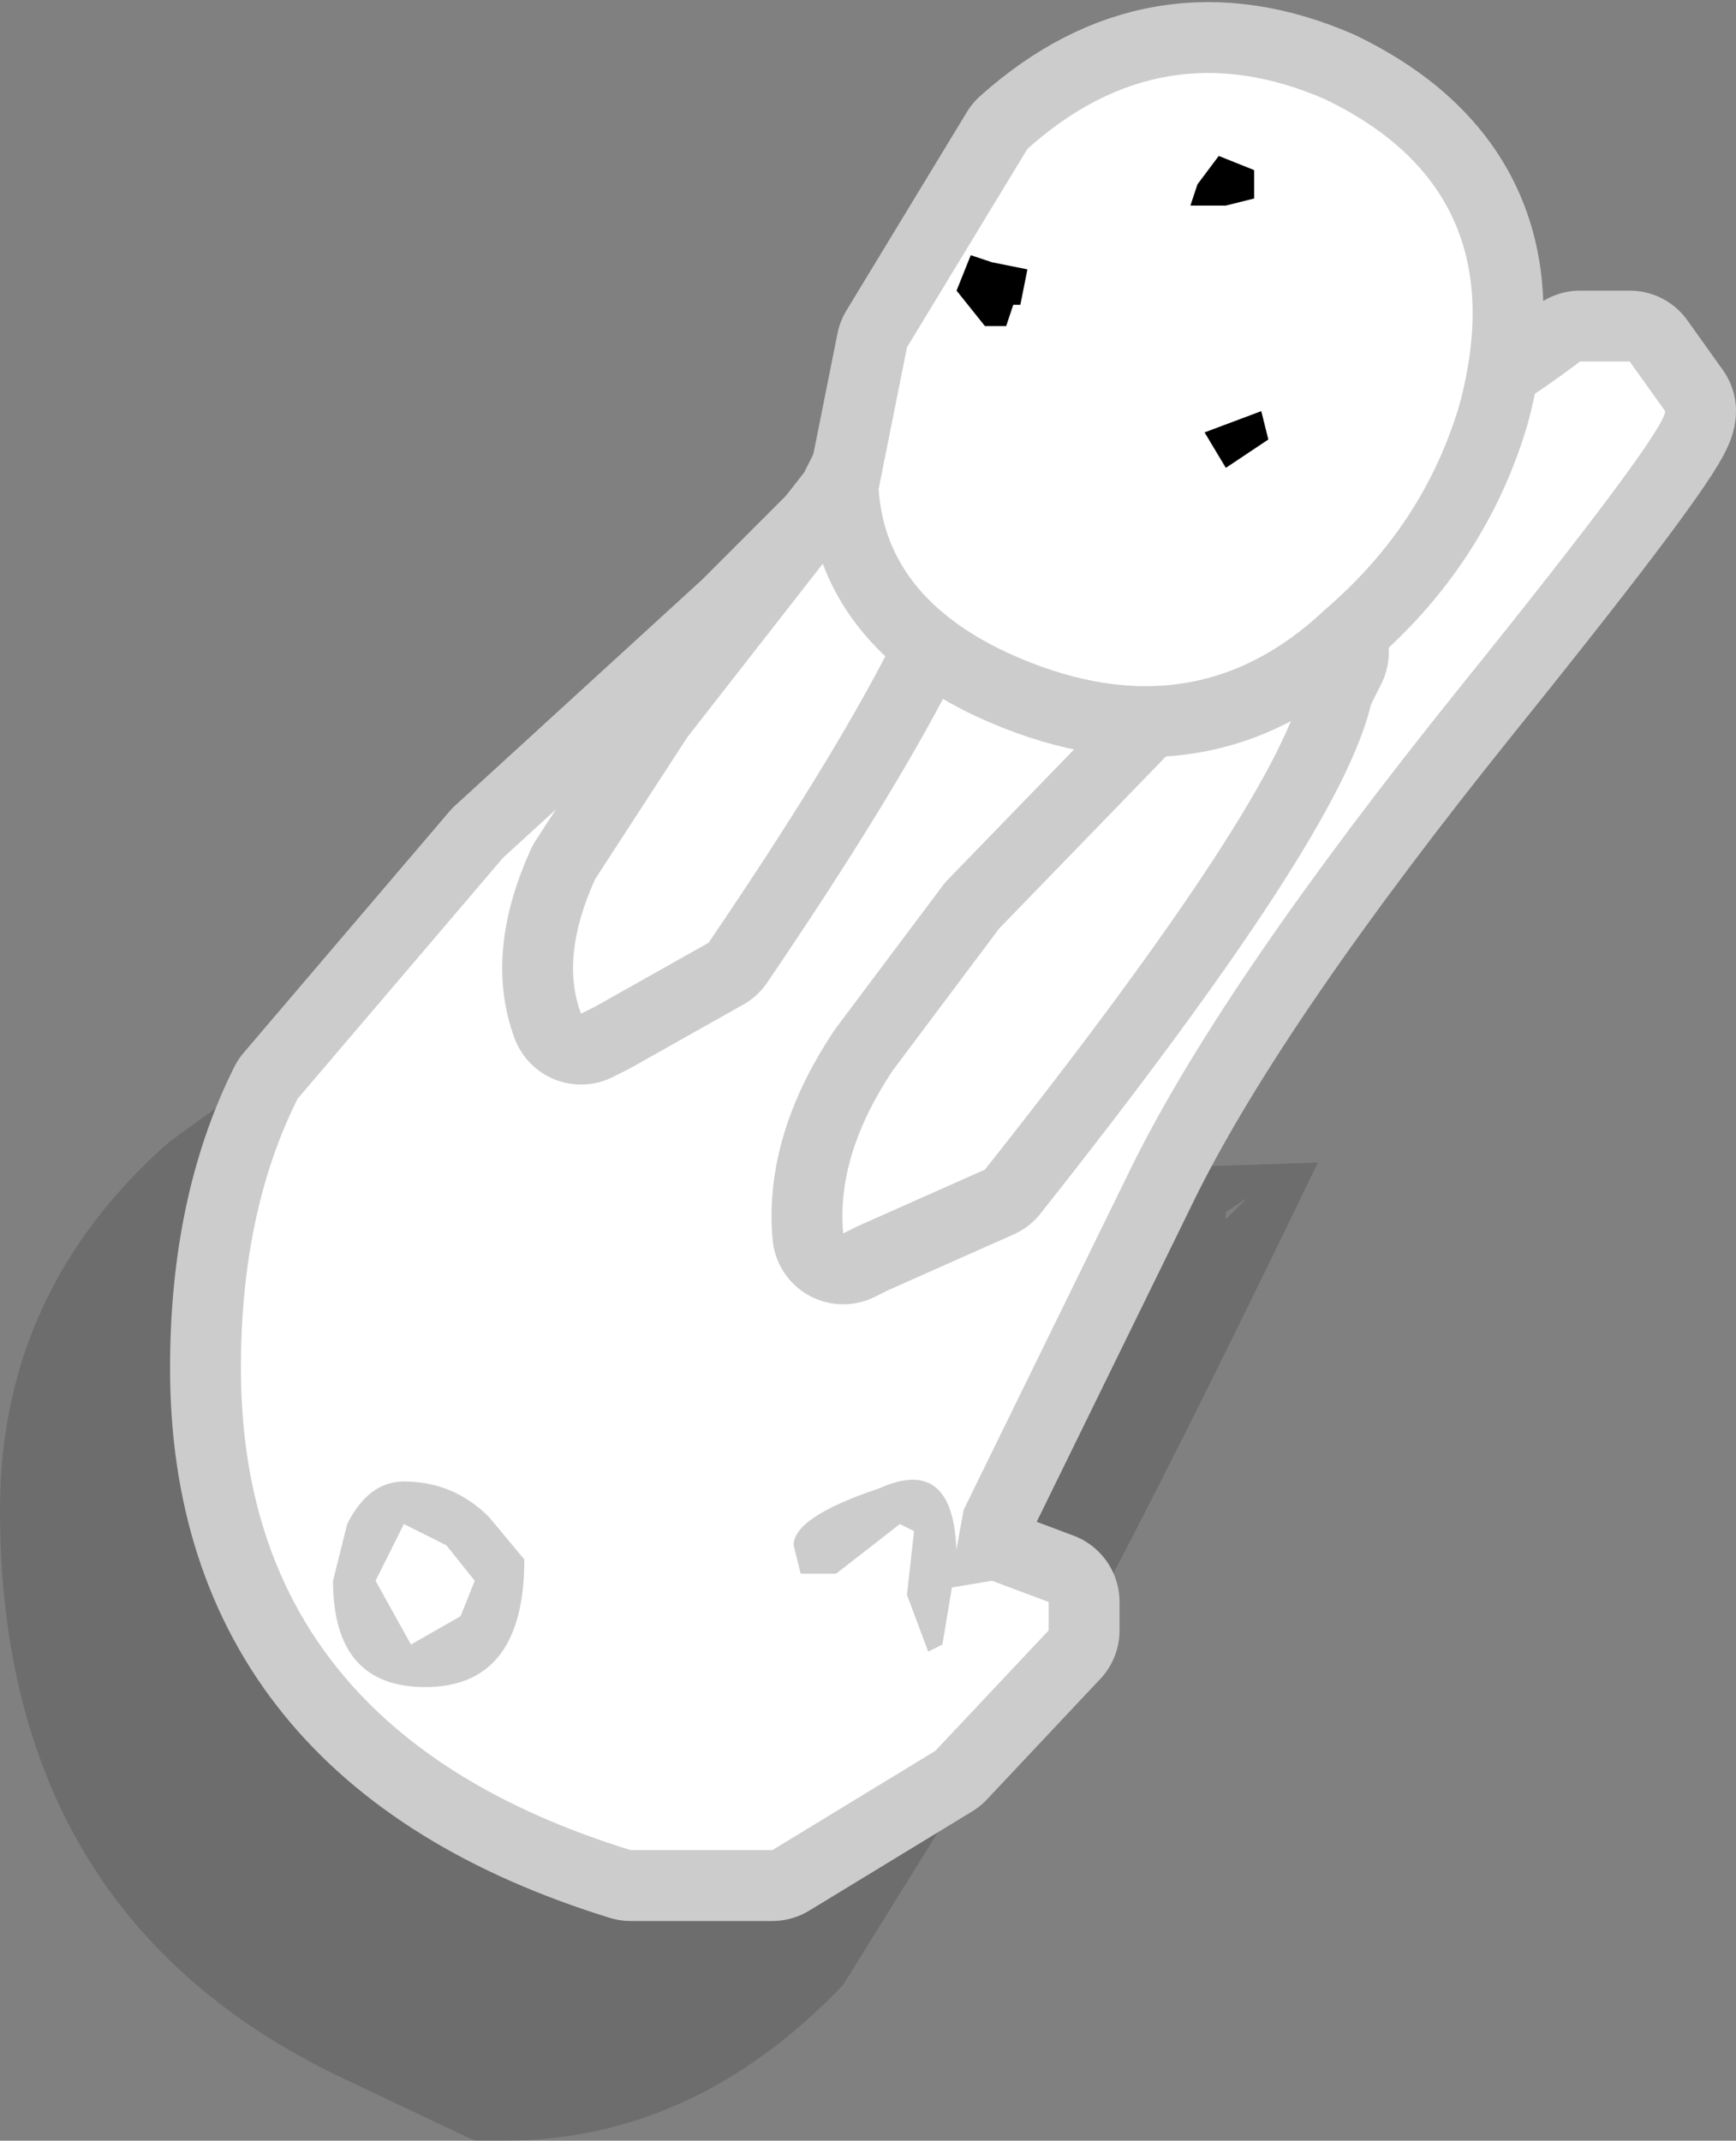 <?xml version="1.0" encoding="UTF-8" standalone="no"?>
<svg xmlns:xlink="http://www.w3.org/1999/xlink" height="15.1px" width="12.25px" xmlns="http://www.w3.org/2000/svg">
  <rect width="100%" height="100%" fill="#808080" stroke="none"/>
  <g transform="matrix(1.0, 0.0, 0.0, 1.0, 14.0, 5.4)">
    <path d="M-6.2 2.85 L-4.7 2.8 Q-6.8 7.15 -7.05 7.15 L-7.15 7.15 -8.05 8.6 Q-9.1 9.7 -10.45 9.7 L-10.65 9.7 -11.6 9.25 Q-14.0 8.1 -14.0 5.25 -14.0 3.7 -12.8 2.65 L-11.9 2.0 -9.75 2.2 Q-8.6 2.25 -7.7 3.75 L-7.1 5.05 -6.6 4.2 -6.95 3.9 -6.1 2.95 -6.2 2.85 M-5.35 3.2 L-5.2 3.05 -5.35 3.15 -5.35 3.2" fill="#000000" fill-opacity="0.149" fill-rule="evenodd" stroke="none"/>
    <path d="M-7.2 -2.45 L-7.1 -2.4 -7.0 -2.3 -7.25 -2.1 -6.85 -2.2 -6.05 -2.4 -5.0 -2.25 -4.4 -2.1 Q-3.85 -2.1 -2.85 -2.85 L-2.5 -2.85 -2.25 -2.5 Q-2.25 -2.35 -3.7 -0.55 -5.35 1.5 -6.0 2.8 L-7.2 5.25 -7.3 5.8 -7.0 5.75 -6.6 5.9 -6.6 6.1 -7.4 6.95 -8.55 7.65 -8.6 7.65 -9.55 7.65 Q-12.3 6.8 -12.3 4.25 -12.3 3.15 -11.9 2.35 L-10.45 0.65 -8.7 -0.95 -7.2 -2.45" fill="#ffffff" fill-rule="evenodd" stroke="none"/>
    <path d="M-7.2 -2.45 L-7.1 -2.4 -7.0 -2.3 -7.25 -2.1 -6.85 -2.2 -6.05 -2.4 -5.0 -2.25 -4.4 -2.1 Q-3.85 -2.1 -2.85 -2.85 L-2.5 -2.85 -2.25 -2.5 Q-2.25 -2.35 -3.7 -0.55 -5.35 1.5 -6.0 2.8 L-7.2 5.25 -7.3 5.8 -7.0 5.75 -6.6 5.9 -6.6 6.1 -7.4 6.95 -8.55 7.65 -8.6 7.65 -9.55 7.65 Q-12.3 6.8 -12.3 4.25 -12.3 3.15 -11.9 2.35 L-10.45 0.65 -8.7 -0.95 -7.2 -2.45 Z" fill="none" stroke="#cccccc" stroke-linecap="round" stroke-linejoin="round" stroke-width="1.0"/>
    <path d="M-7.2 -2.45 L-7.1 -2.4 -7.0 -2.3 -7.25 -2.1 -6.85 -2.2 -6.05 -2.4 -5.0 -2.25 -4.4 -2.1 Q-3.85 -2.1 -2.85 -2.85 L-2.5 -2.85 -2.25 -2.5 Q-2.25 -2.35 -3.7 -0.55 -5.35 1.5 -6.0 2.8 L-7.2 5.25 -7.3 5.8 -7.0 5.75 -6.6 5.9 -6.6 6.1 -7.4 6.95 -8.55 7.65 -8.6 7.65 -9.55 7.65 Q-12.3 6.8 -12.3 4.25 -12.3 3.15 -11.9 2.35 L-10.45 0.65 -8.7 -0.95 -7.2 -2.45" fill="#ffffff" fill-rule="evenodd" stroke="none"/>
    <path d="M-4.8 -0.6 Q-4.95 0.2 -7.05 2.85 L-7.95 3.25 -8.05 3.3 Q-8.1 2.75 -7.7 2.15 L-6.95 1.15 -5.35 -0.5 -5.15 -0.85 -4.85 -0.85 -4.85 -0.8 -4.7 -0.8 -4.8 -0.6" fill="#ffffff" fill-rule="evenodd" stroke="none"/>
    <path d="M-4.8 -0.6 Q-4.95 0.2 -7.05 2.85 L-7.95 3.25 -8.05 3.3 Q-8.1 2.75 -7.7 2.15 L-6.95 1.15 -5.35 -0.5 -5.15 -0.85 -4.85 -0.85 -4.85 -0.8 -4.7 -0.8 -4.8 -0.6 Z" fill="none" stroke="#cccccc" stroke-linecap="round" stroke-linejoin="round" stroke-width="1.0"/>
    <path d="M-4.8 -0.6 Q-4.95 0.2 -7.05 2.85 L-7.95 3.25 -8.05 3.3 Q-8.1 2.75 -7.7 2.15 L-6.95 1.15 -5.35 -0.5 -5.15 -0.85 -4.85 -0.85 -4.85 -0.8 -4.7 -0.8 -4.8 -0.6" fill="#ffffff" fill-rule="evenodd" stroke="none"/>
    <path d="M-7.4 -2.05 L-7.25 -2.1 -7.35 -1.95 Q-7.3 -1.25 -9.0 1.25 L-9.8 1.7 -9.9 1.75 Q-10.05 1.35 -9.8 0.8 L-9.15 -0.2 -7.9 -1.8 -7.75 -2.1 -7.45 -2.1 -7.4 -2.05" fill="#ffffff" fill-rule="evenodd" stroke="none"/>
    <path d="M-7.4 -2.05 L-7.25 -2.1 -7.35 -1.95 Q-7.3 -1.25 -9.0 1.25 L-9.8 1.7 -9.9 1.75 Q-10.05 1.35 -9.8 0.8 L-9.15 -0.2 -7.9 -1.8 -7.75 -2.1 -7.45 -2.1 -7.4 -2.05 Z" fill="none" stroke="#cccccc" stroke-linecap="round" stroke-linejoin="round" stroke-width="1.0"/>
    <path d="M-7.4 -2.05 L-7.25 -2.1 -7.35 -1.95 Q-7.3 -1.25 -9.0 1.25 L-9.8 1.7 -9.9 1.75 Q-10.05 1.35 -9.8 0.8 L-9.15 -0.2 -7.9 -1.8 -7.75 -2.1 -7.45 -2.1 -7.4 -2.05" fill="#ffffff" fill-rule="evenodd" stroke="none"/>
    <path d="M-6.9 -0.8 Q-7.75 -1.2 -7.8 -1.95 L-7.6 -2.95 -6.75 -4.35 Q-5.8 -5.2 -4.65 -4.7 -3.3 -4.05 -3.7 -2.55 -3.95 -1.7 -4.65 -1.1 -5.6 -0.2 -6.9 -0.8 Z" fill="none" stroke="#cccccc" stroke-linecap="round" stroke-linejoin="round" stroke-width="1.0"/>
    <path d="M-6.9 -0.8 Q-7.75 -1.2 -7.8 -1.95 L-7.6 -2.95 -6.75 -4.35 Q-5.8 -5.2 -4.65 -4.7 -3.3 -4.05 -3.7 -2.55 -3.95 -1.7 -4.65 -1.1 -5.6 -0.2 -6.9 -0.8" fill="#ffffff" fill-rule="evenodd" stroke="none"/>
    <path d="M-7.15 -3.6 L-7.0 -3.55 -6.75 -3.5 -6.8 -3.25 -6.85 -3.25 -6.9 -3.1 -7.05 -3.1 -7.25 -3.35 -7.15 -3.6 M-5.35 -3.95 L-5.6 -3.95 -5.55 -4.1 -5.4 -4.3 -5.15 -4.2 -5.15 -4.0 -5.35 -3.95 M-5.1 -2.5 L-5.05 -2.3 -5.35 -2.1 -5.5 -2.35 -5.1 -2.5" fill="#000000" fill-rule="evenodd" stroke="none"/>
    <path d="M-7.25 5.6 L-7.35 6.2 -7.45 6.25 -7.6 5.85 -7.55 5.4 -7.65 5.35 -8.1 5.7 -8.35 5.7 -8.4 5.5 Q-8.4 5.3 -7.8 5.1 -7.25 4.85 -7.25 5.6 M-11.55 5.35 Q-11.4 5.05 -11.15 5.05 -10.8 5.05 -10.55 5.3 L-10.3 5.6 Q-10.3 6.5 -11.0 6.5 -11.65 6.5 -11.65 5.75 L-11.55 5.35 M-10.65 5.75 L-10.85 5.5 -11.15 5.35 -11.35 5.75 -11.1 6.2 -10.75 6.0 -10.65 5.75" fill="#cccccc" fill-rule="evenodd" stroke="none"/>
  </g>
</svg>

